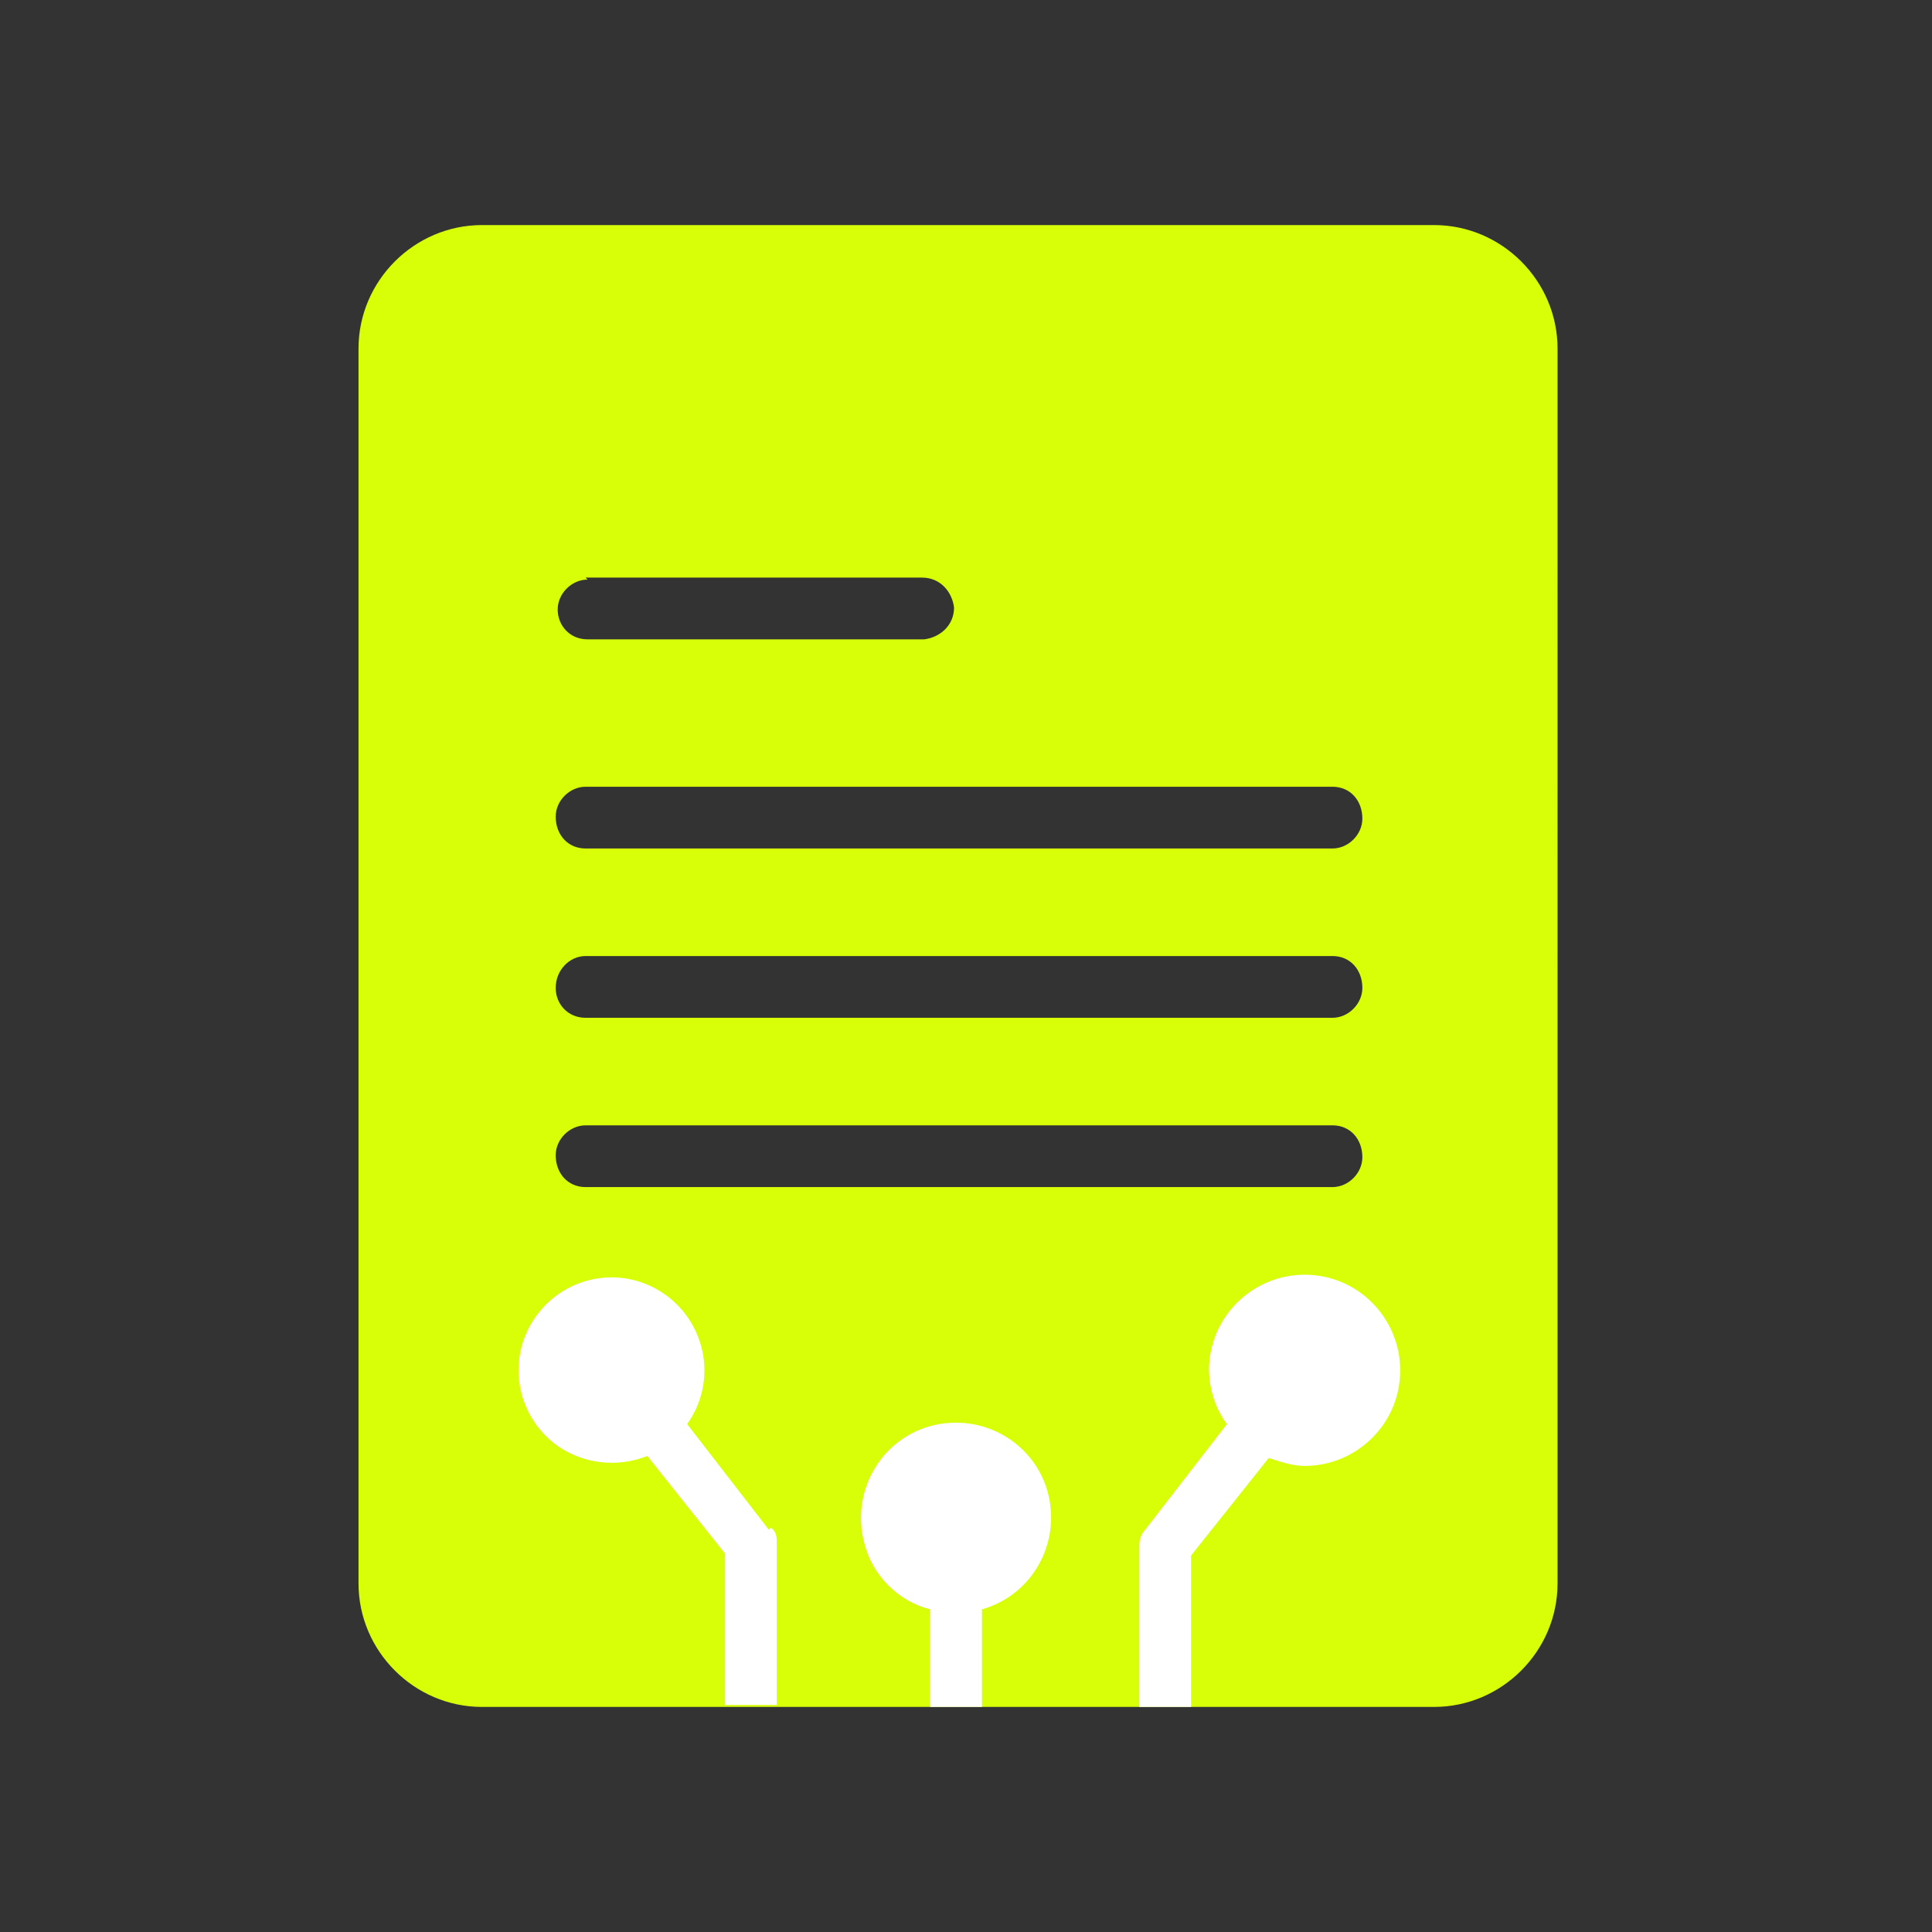 <?xml version="1.0" encoding="UTF-8"?>
<svg id="Layer_1" xmlns="http://www.w3.org/2000/svg" version="1.1" viewBox="0 0 97 97">
  <rect x="0" y="0" width="97" height="97" fill="#333333" stroke="none"/>
  <!-- Generator: Adobe Illustrator 29.4.0, SVG Export Plug-In . SVG Version: 2.1.0 Build 152)  -->
  <defs>
    <style>
      .st0 {
        fill: #d8ff08;
      }

      .st1 {
        fill: #fff;
      }
    </style>
  </defs>
  <path class="st0" d="M72,11.3H24.2c-3.4,0-6.2,2.8-6.2,6.2v62c0,3.4,2.8,6.2,6.2,6.2h47.8c3.4,0,6.2-2.8,6.2-6.2V17.5c0-3.4-2.8-6.2-6.2-6.2ZM68.4,41.1c0,.8-.7,1.5-1.5,1.5H29.4c-.9,0-1.5-.7-1.5-1.6,0-.8.7-1.5,1.5-1.5h37.5c.9,0,1.5.7,1.5,1.6ZM29.4,29h16.9c.9,0,1.5.7,1.6,1.5,0,.9-.7,1.5-1.5,1.6h-16.9c-.9,0-1.5-.7-1.5-1.5s.7-1.5,1.5-1.5ZM66.9,59.6H29.4c-.9,0-1.5-.7-1.5-1.6,0-.8.7-1.5,1.5-1.5h37.5c.9,0,1.5.7,1.5,1.6,0,.8-.7,1.5-1.5,1.5ZM66.9,51.1H29.4c-.9,0-1.5-.7-1.5-1.5h0c0-.9.7-1.6,1.5-1.6h37.5c.9,0,1.5.7,1.5,1.6,0,.8-.7,1.5-1.5,1.5Z"/>
  <path class="st1" d="M60.7,68.7c0,1,.3,2,.9,2.8l-4.1,5.3c-.2.2-.3.5-.3.8v8.1h2.6v-7.6l3.9-4.9c.6.2,1.2.4,1.8.4,2.6,0,4.8-2.1,4.8-4.8,0-2.6-2.1-4.8-4.8-4.8-2.6,0-4.8,2.1-4.8,4.8ZM38.6,76.8l-4.1-5.3c1.5-2.1,1-5-1.1-6.5-2.1-1.5-5-1-6.5,1.1-1.5,2.1-1,5,1.1,6.5,1.3.9,3,1.1,4.5.5l3.9,4.9v7.6h2.6v-8.1c0-.3,0-.6-.3-.8ZM52.6,74.9c-.7-2.5-3.3-4-5.9-3.3-2.5.7-4,3.3-3.3,5.9.4,1.6,1.7,2.9,3.3,3.3v4.9h2.6v-4.9c2.5-.7,4-3.3,3.3-5.9Z"/>
</svg>